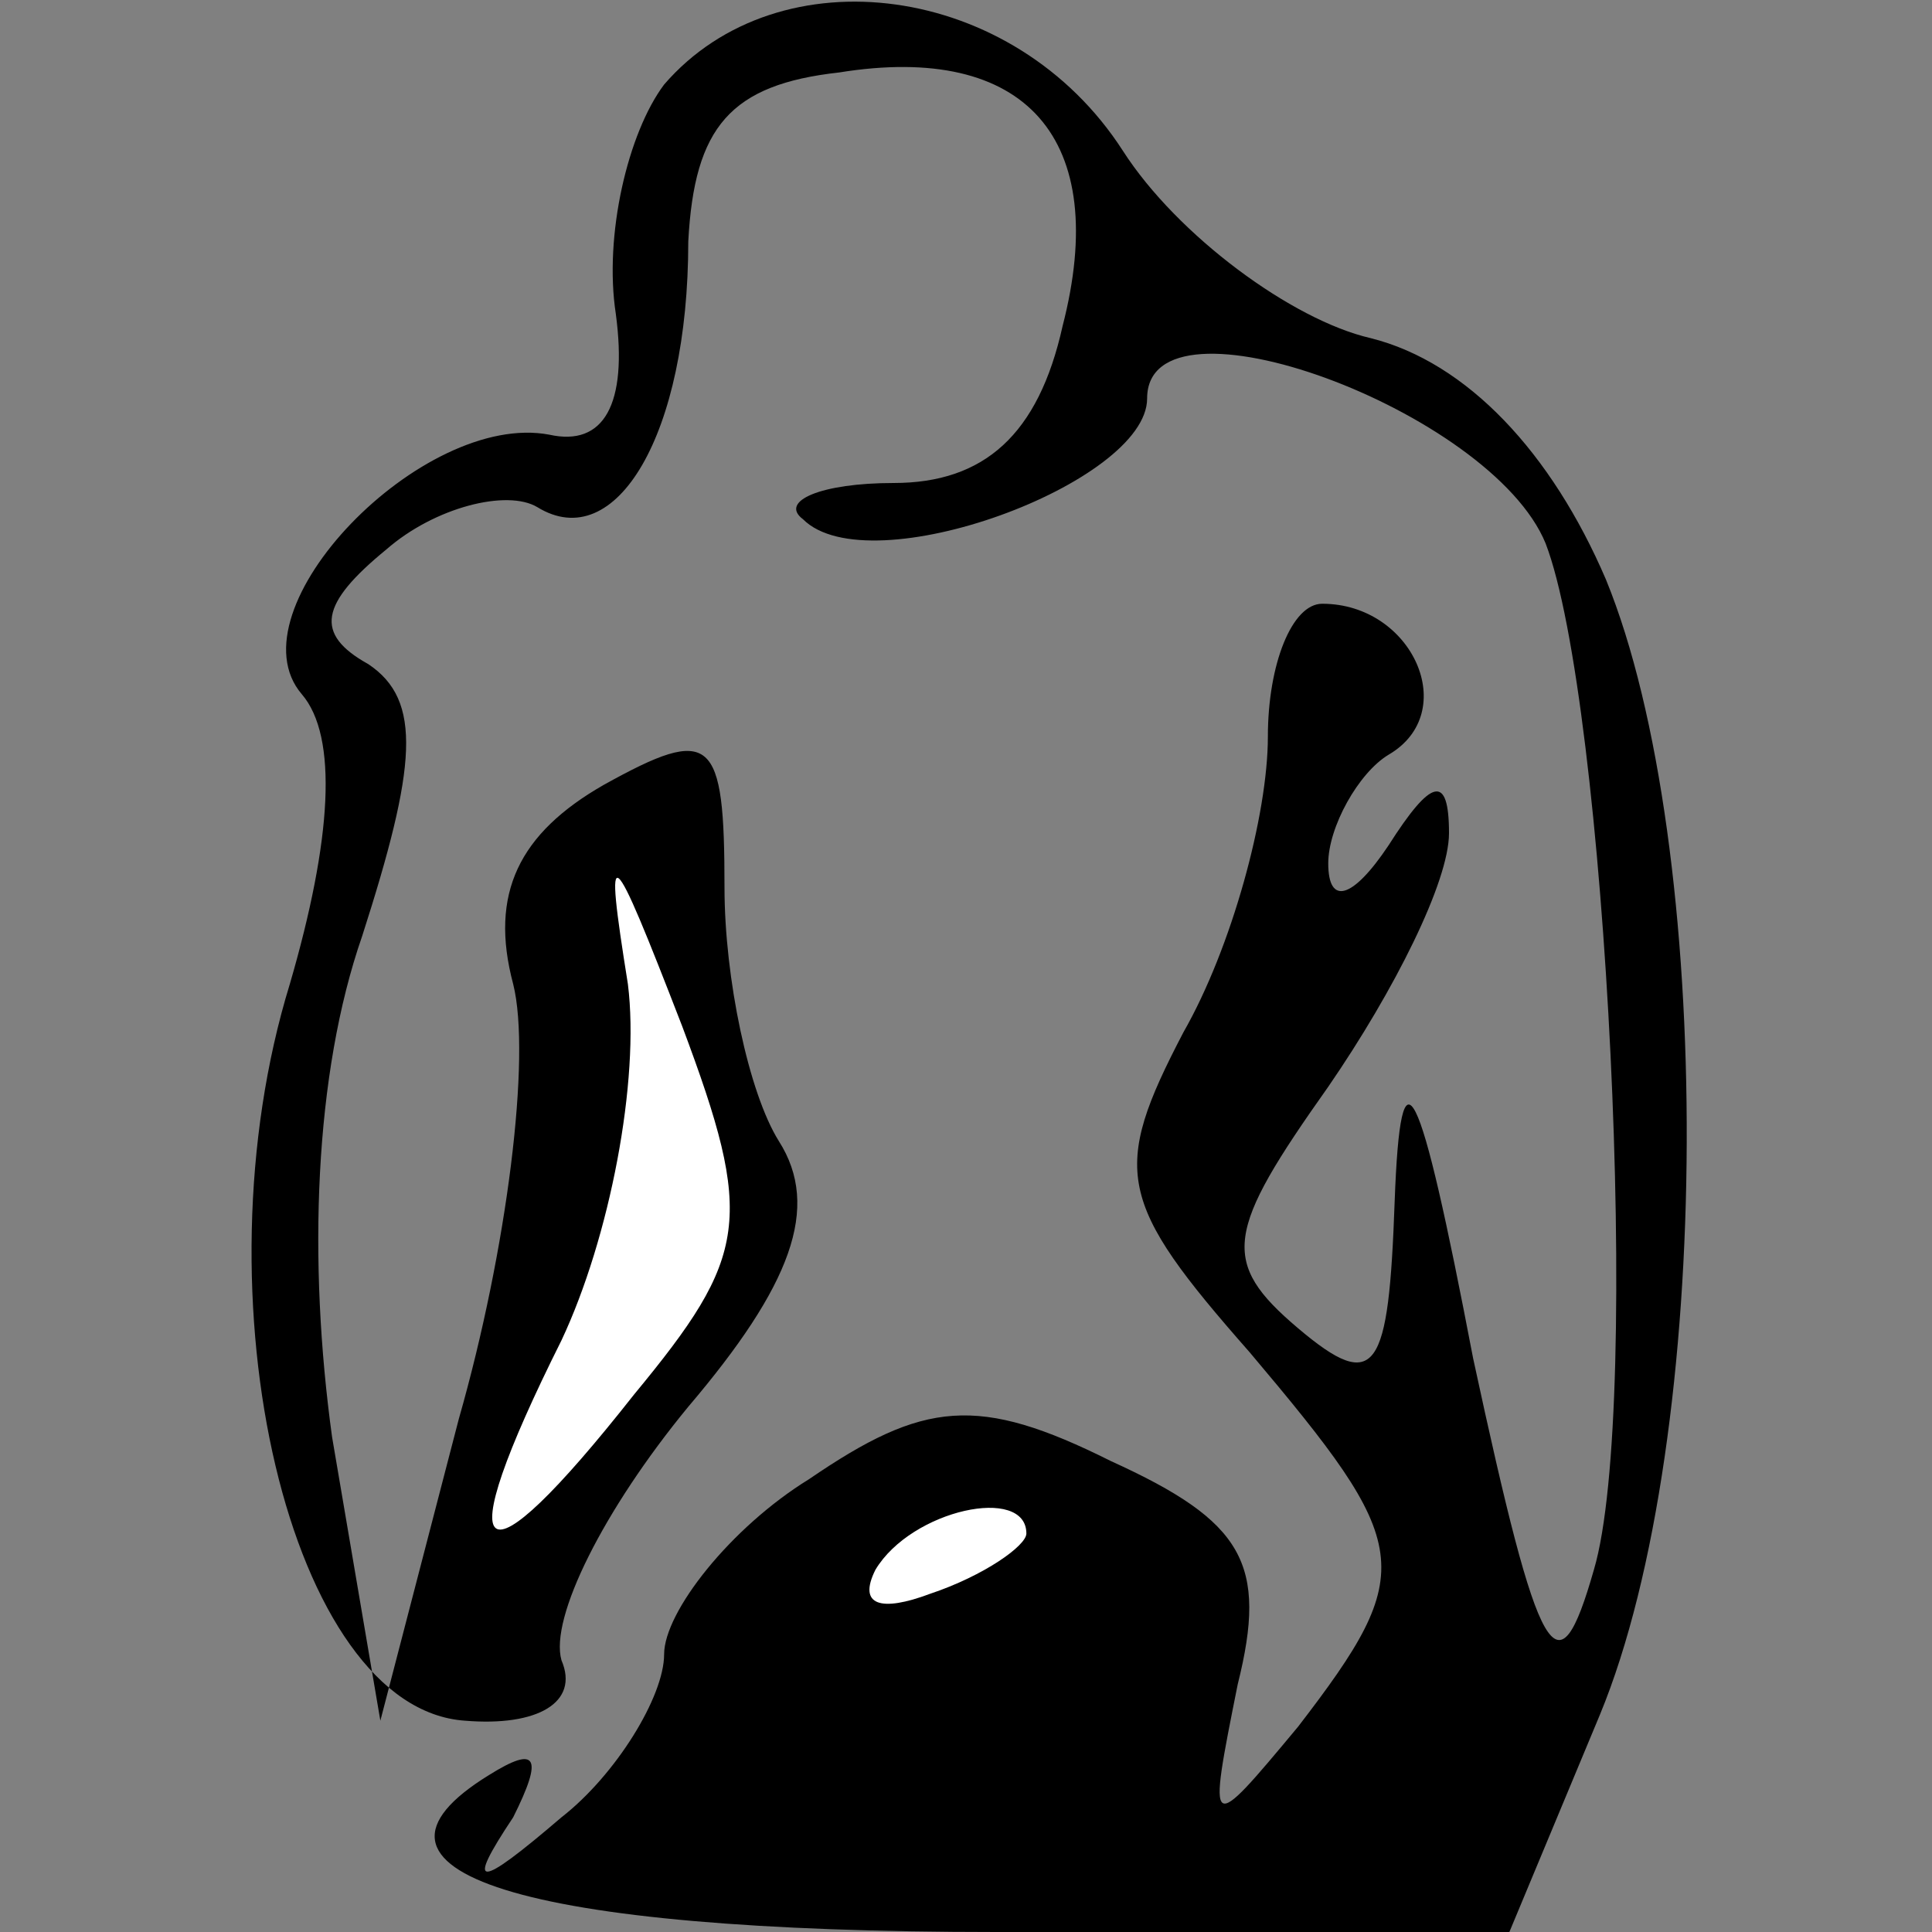 <?xml version="1.0" standalone="no"?>
<!DOCTYPE svg PUBLIC "-//W3C//DTD SVG 20010904//EN"
 "http://www.w3.org/TR/2001/REC-SVG-20010904/DTD/svg10.dtd">
<svg version="1.0" xmlns="http://www.w3.org/2000/svg"
 width="32pt" height="32pt" viewBox="0 0 32 32"
 preserveAspectRatio="xMidYMid meet">
<rect x="0" y="0" width="32" height="32" fill="#808080" stroke="none"/>
<g transform="translate(0,32) scale(0.1,-0.1)"
fill="#000000" stroke="none">
<path fill="#000000" stroke="none" d="M110 306 c-6 -8 -10 -25 -8 -38 2 -15
-2 -22 -11 -20 -21 4 -53 -29 -41 -43 6 -7 5 -24 -2 -48 -16 -52 0 -120 29
-122 12 -1 19 3 16 10 -2 7 7 25 21 42 17 20 22 33 15 44 -5 8 -9 27 -9 42 0
25 -2 27 -20 17 -14 -8 -19 -18 -15 -33 3 -12 -1 -44 -9 -72 l-13 -50 -8 47
c-4 29 -3 60 5 83 9 28 10 39 1 45 -9 5 -8 10 3 19 8 7 20 10 25 7 13 -8 25
12 25 44 1 19 7 26 25 28 31 5 45 -11 37 -42 -4 -18 -13 -26 -28 -26 -12 0
-19 -3 -15 -6 11 -11 57 6 57 20 0 19 57 -2 66 -24 10 -26 16 -143 8 -170 -6
-21 -9 -16 -20 35 -9 47 -12 53 -13 26 -1 -28 -3 -32 -16 -21 -13 11 -12 16 5
40 11 16 20 34 20 42 0 10 -3 9 -10 -2 -6 -9 -10 -10 -10 -3 0 6 5 15 10 18
12 7 4 25 -11 25 -5 0 -9 -10 -9 -22 0 -13 -6 -35 -14 -49 -12 -23 -11 -28 11
-53 27 -32 28 -36 8 -62 -15 -18 -15 -18 -10 7 5 20 1 27 -21 37 -22 11 -31
10 -50 -3 -13 -8 -24 -22 -24 -29 0 -7 -8 -20 -17 -27 -14 -12 -16 -12 -8 0 5
10 4 12 -4 7 -26 -16 5 -26 84 -26 l85 0 15 36 c19 46 19 144 1 188 -9 21 -23
36 -39 40 -13 3 -32 17 -41 31 -18 28 -57 33 -76 11z"/>
<path fill="#ffffff" stroke="none" d="M105 89 c-26 -33 -31 -29 -12 9 8 17
13 43 11 59 -4 25 -3 24 9 -7 12 -32 11 -38 -8 -61z"/>
<path fill="#ffffff" stroke="none" d="M170 66 c0 -2 -7 -7 -16 -10 -8 -3 -12
-2 -9 4 6 10 25 14 25 6z"/>
</g>
</svg>
